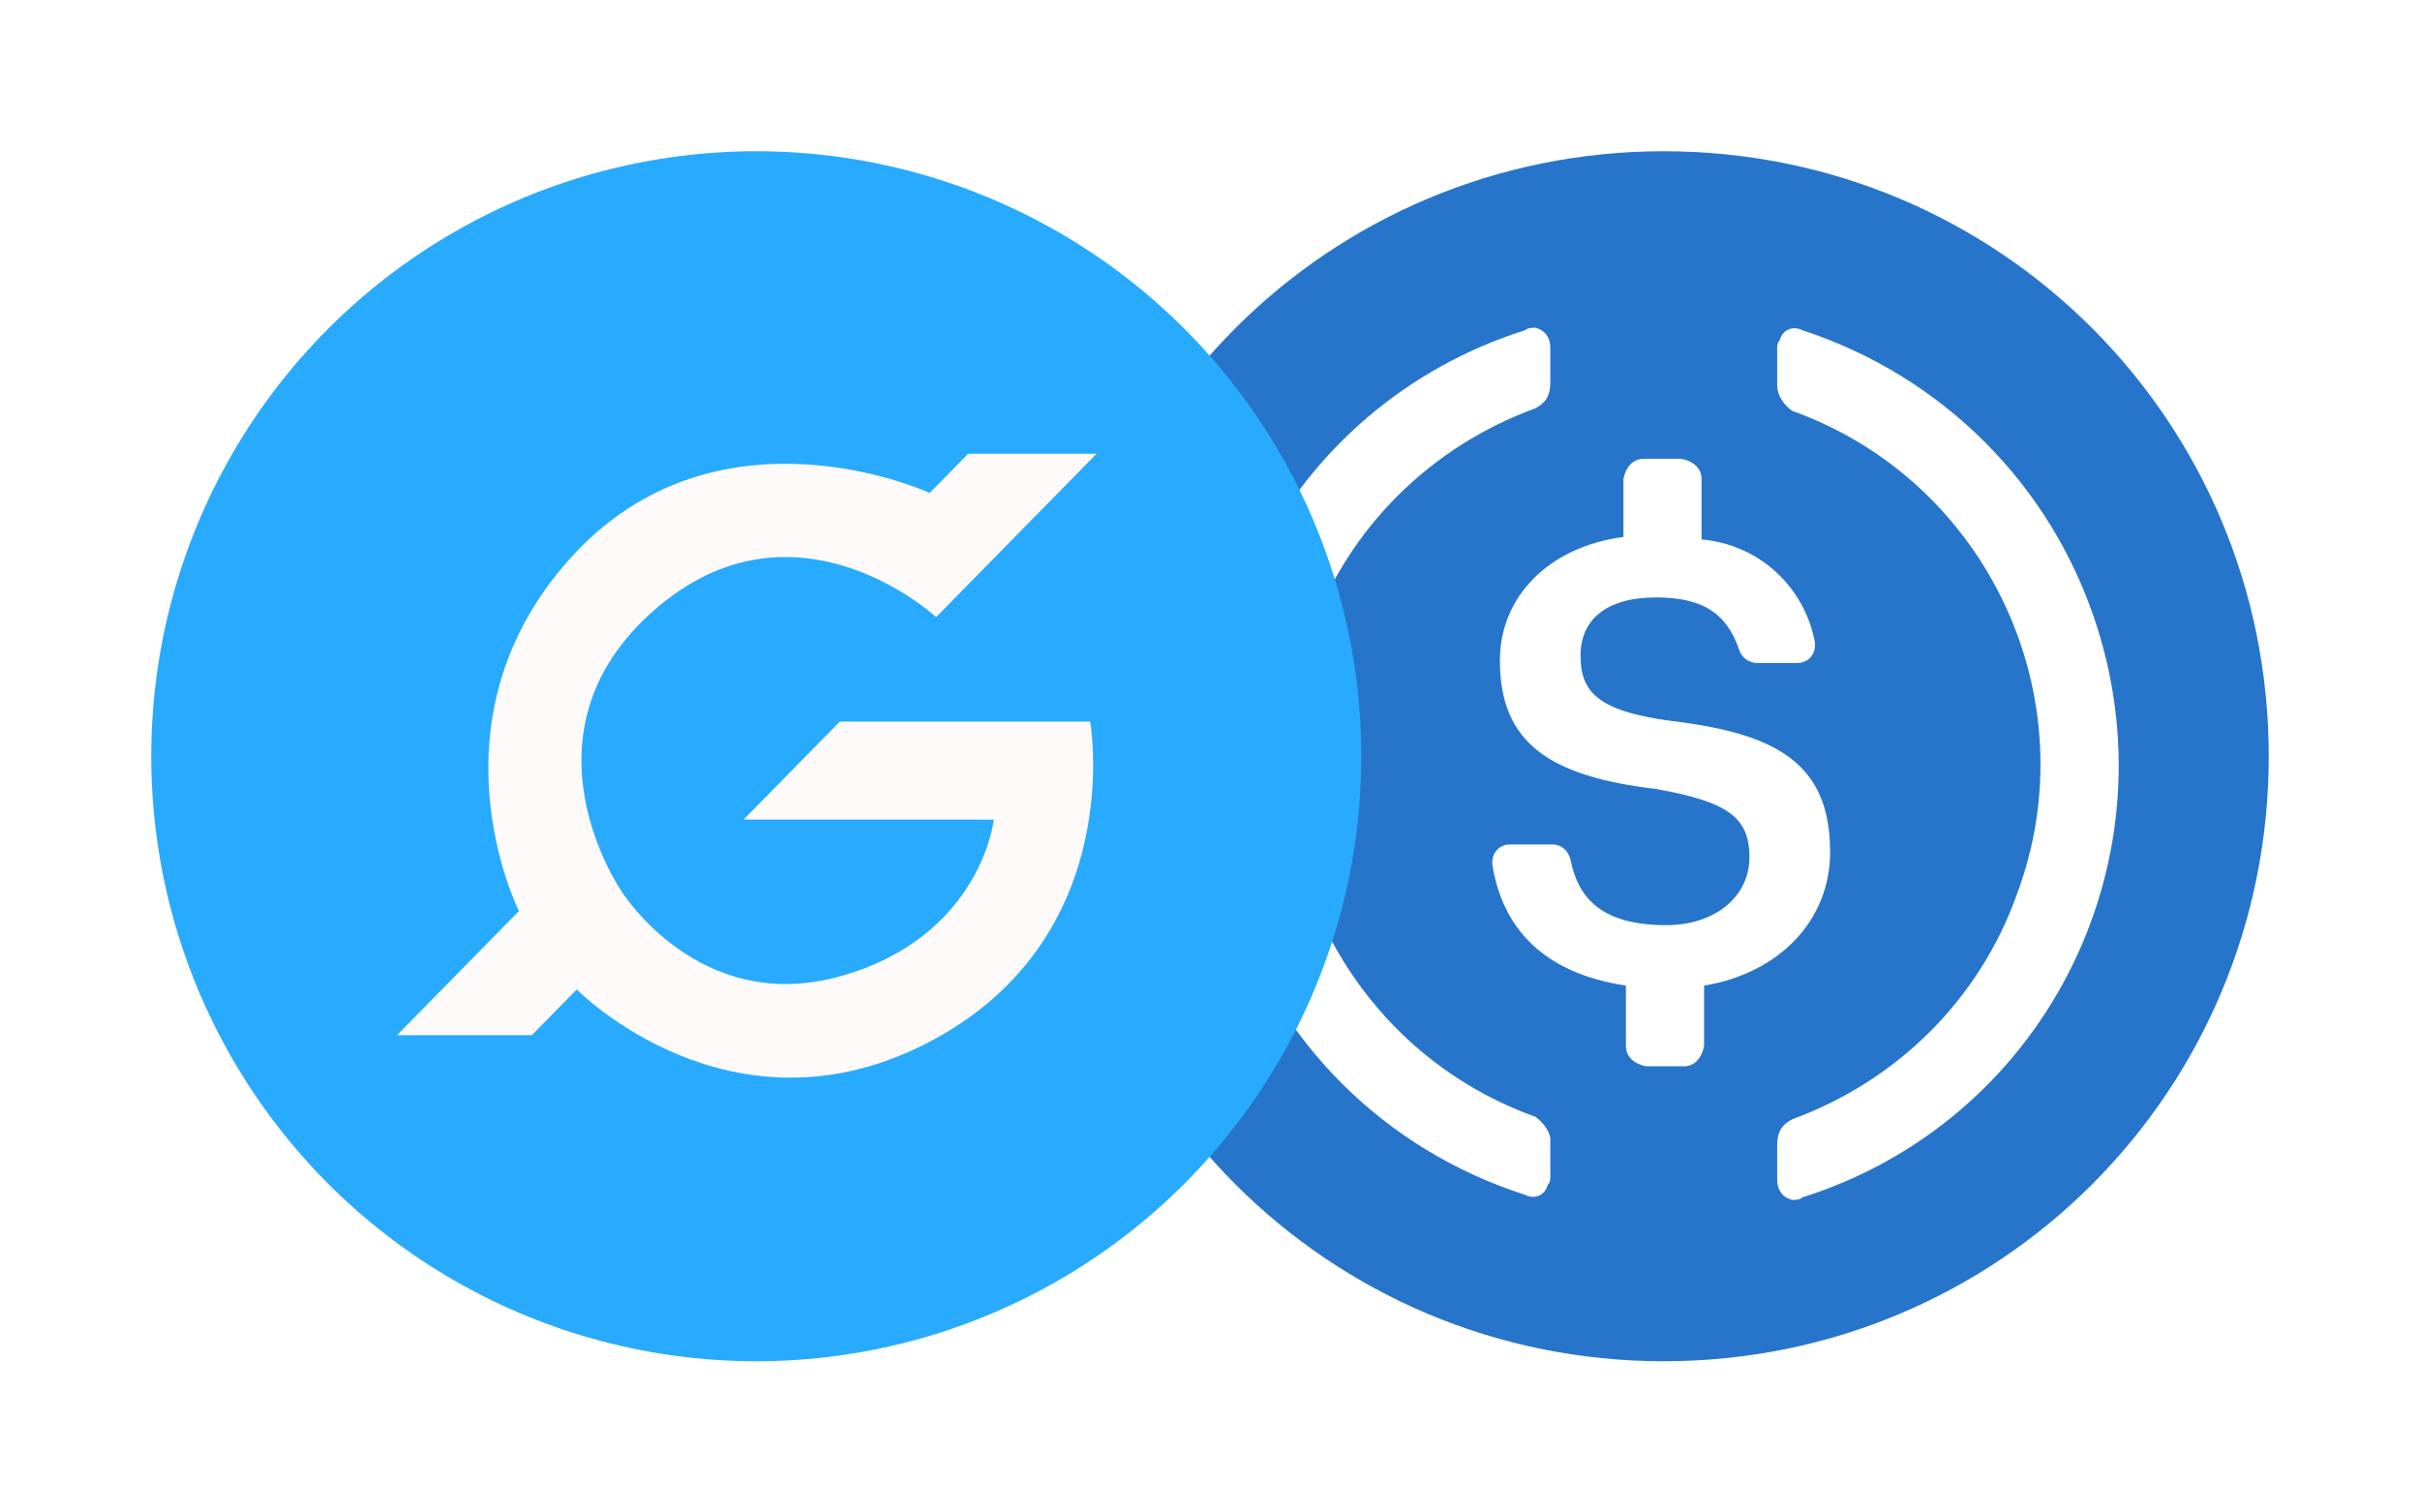 <svg width="128" height="80" viewBox="0 0 128 80" fill="none" xmlns="http://www.w3.org/2000/svg">
<g filter="url(#filter0_d)">
<path d="M88 68C105.733 68 120 53.733 120 36C120 18.267 105.733 4 88 4C70.267 4 56 18.267 56 36C56 53.733 70.267 68 88 68Z" fill="#2775CA"/>
<path d="M96.8 41.067C96.8 36.4 94 34.8 88.4 34.133C84.4 33.6 83.6 32.533 83.6 30.667C83.6 28.8 84.933 27.6 87.6 27.6C90 27.6 91.333 28.4 92 30.4C92.133 30.8 92.533 31.067 92.933 31.067H95.067C95.6 31.067 96 30.667 96 30.134V30C95.467 27.067 93.067 24.8 90 24.534V21.334C90 20.8 89.6 20.4 88.933 20.267H86.933C86.4 20.267 86 20.667 85.867 21.334V24.4C81.867 24.933 79.333 27.6 79.333 30.933C79.333 35.334 82 37.067 87.6 37.733C91.333 38.4 92.533 39.2 92.533 41.334C92.533 43.467 90.667 44.934 88.133 44.934C84.667 44.934 83.467 43.467 83.067 41.467C82.933 40.934 82.533 40.667 82.133 40.667H79.867C79.333 40.667 78.933 41.067 78.933 41.6V41.733C79.467 45.067 81.6 47.467 86 48.133V51.334C86 51.867 86.4 52.267 87.067 52.4H89.067C89.6 52.4 90 52 90.133 51.334V48.133C94.133 47.467 96.8 44.667 96.8 41.067Z" fill="white"/>
<path d="M81.2 55.066C70.8 51.333 65.466 39.733 69.333 29.466C71.333 23.866 75.733 19.6 81.2 17.6C81.733 17.333 82 16.933 82 16.267V14.4C82 13.867 81.733 13.466 81.2 13.333C81.067 13.333 80.8 13.333 80.667 13.466C68 17.466 61.066 30.933 65.067 43.6C67.466 51.066 73.2 56.8 80.667 59.2C81.2 59.467 81.733 59.2 81.867 58.666C82 58.533 82 58.4 82 58.133V56.267C82 55.867 81.6 55.333 81.2 55.066ZM95.334 13.466C94.8 13.2 94.267 13.466 94.133 14C94 14.133 94 14.267 94 14.533V16.4C94 16.933 94.4 17.466 94.8 17.733C105.2 21.466 110.533 33.066 106.667 43.333C104.667 48.933 100.267 53.2 94.8 55.2C94.267 55.467 94 55.867 94 56.533V58.4C94 58.933 94.267 59.333 94.8 59.467C94.933 59.467 95.2 59.467 95.334 59.333C108 55.333 114.933 41.867 110.933 29.2C108.533 21.6 102.667 15.867 95.334 13.466Z" fill="white"/>
<circle cx="40" cy="36" r="32" fill="#28ABFF"/>
<path d="M49.514 28.639L58 20H51.211L49.174 22.073C49.174 22.073 37.944 16.89 30.165 25.529C22.386 34.167 27.45 44.188 27.45 44.188L21 50.754H28.128L30.505 48.335C30.505 48.335 38.651 56.628 49.174 51.099C59.697 45.571 57.661 34.167 57.661 34.167H44.422L39.33 39.351H52.569C52.569 39.351 51.89 45.571 44.422 47.644C36.954 49.717 32.881 43.152 32.881 43.152C32.881 43.152 27.11 34.859 34.578 28.293C42.046 21.728 49.514 28.639 49.514 28.639Z" fill="#FFFAFA"/>
</g>
<defs>
<filter id="filter0_d" x="0" y="0" width="128" height="80" filterUnits="userSpaceOnUse" color-interpolation-filters="sRGB">
<feFlood flood-opacity="0" result="BackgroundImageFix"/>
<feColorMatrix in="SourceAlpha" type="matrix" values="0 0 0 0 0 0 0 0 0 0 0 0 0 0 0 0 0 0 127 0"/>
<feOffset dy="4"/>
<feGaussianBlur stdDeviation="4"/>
<feColorMatrix type="matrix" values="0 0 0 0 0.082 0 0 0 0 0.208 0 0 0 0 0.314 0 0 0 0.12 0"/>
<feBlend mode="normal" in2="BackgroundImageFix" result="effect1_dropShadow"/>
<feBlend mode="normal" in="SourceGraphic" in2="effect1_dropShadow" result="shape"/>
</filter>
</defs>
</svg>
